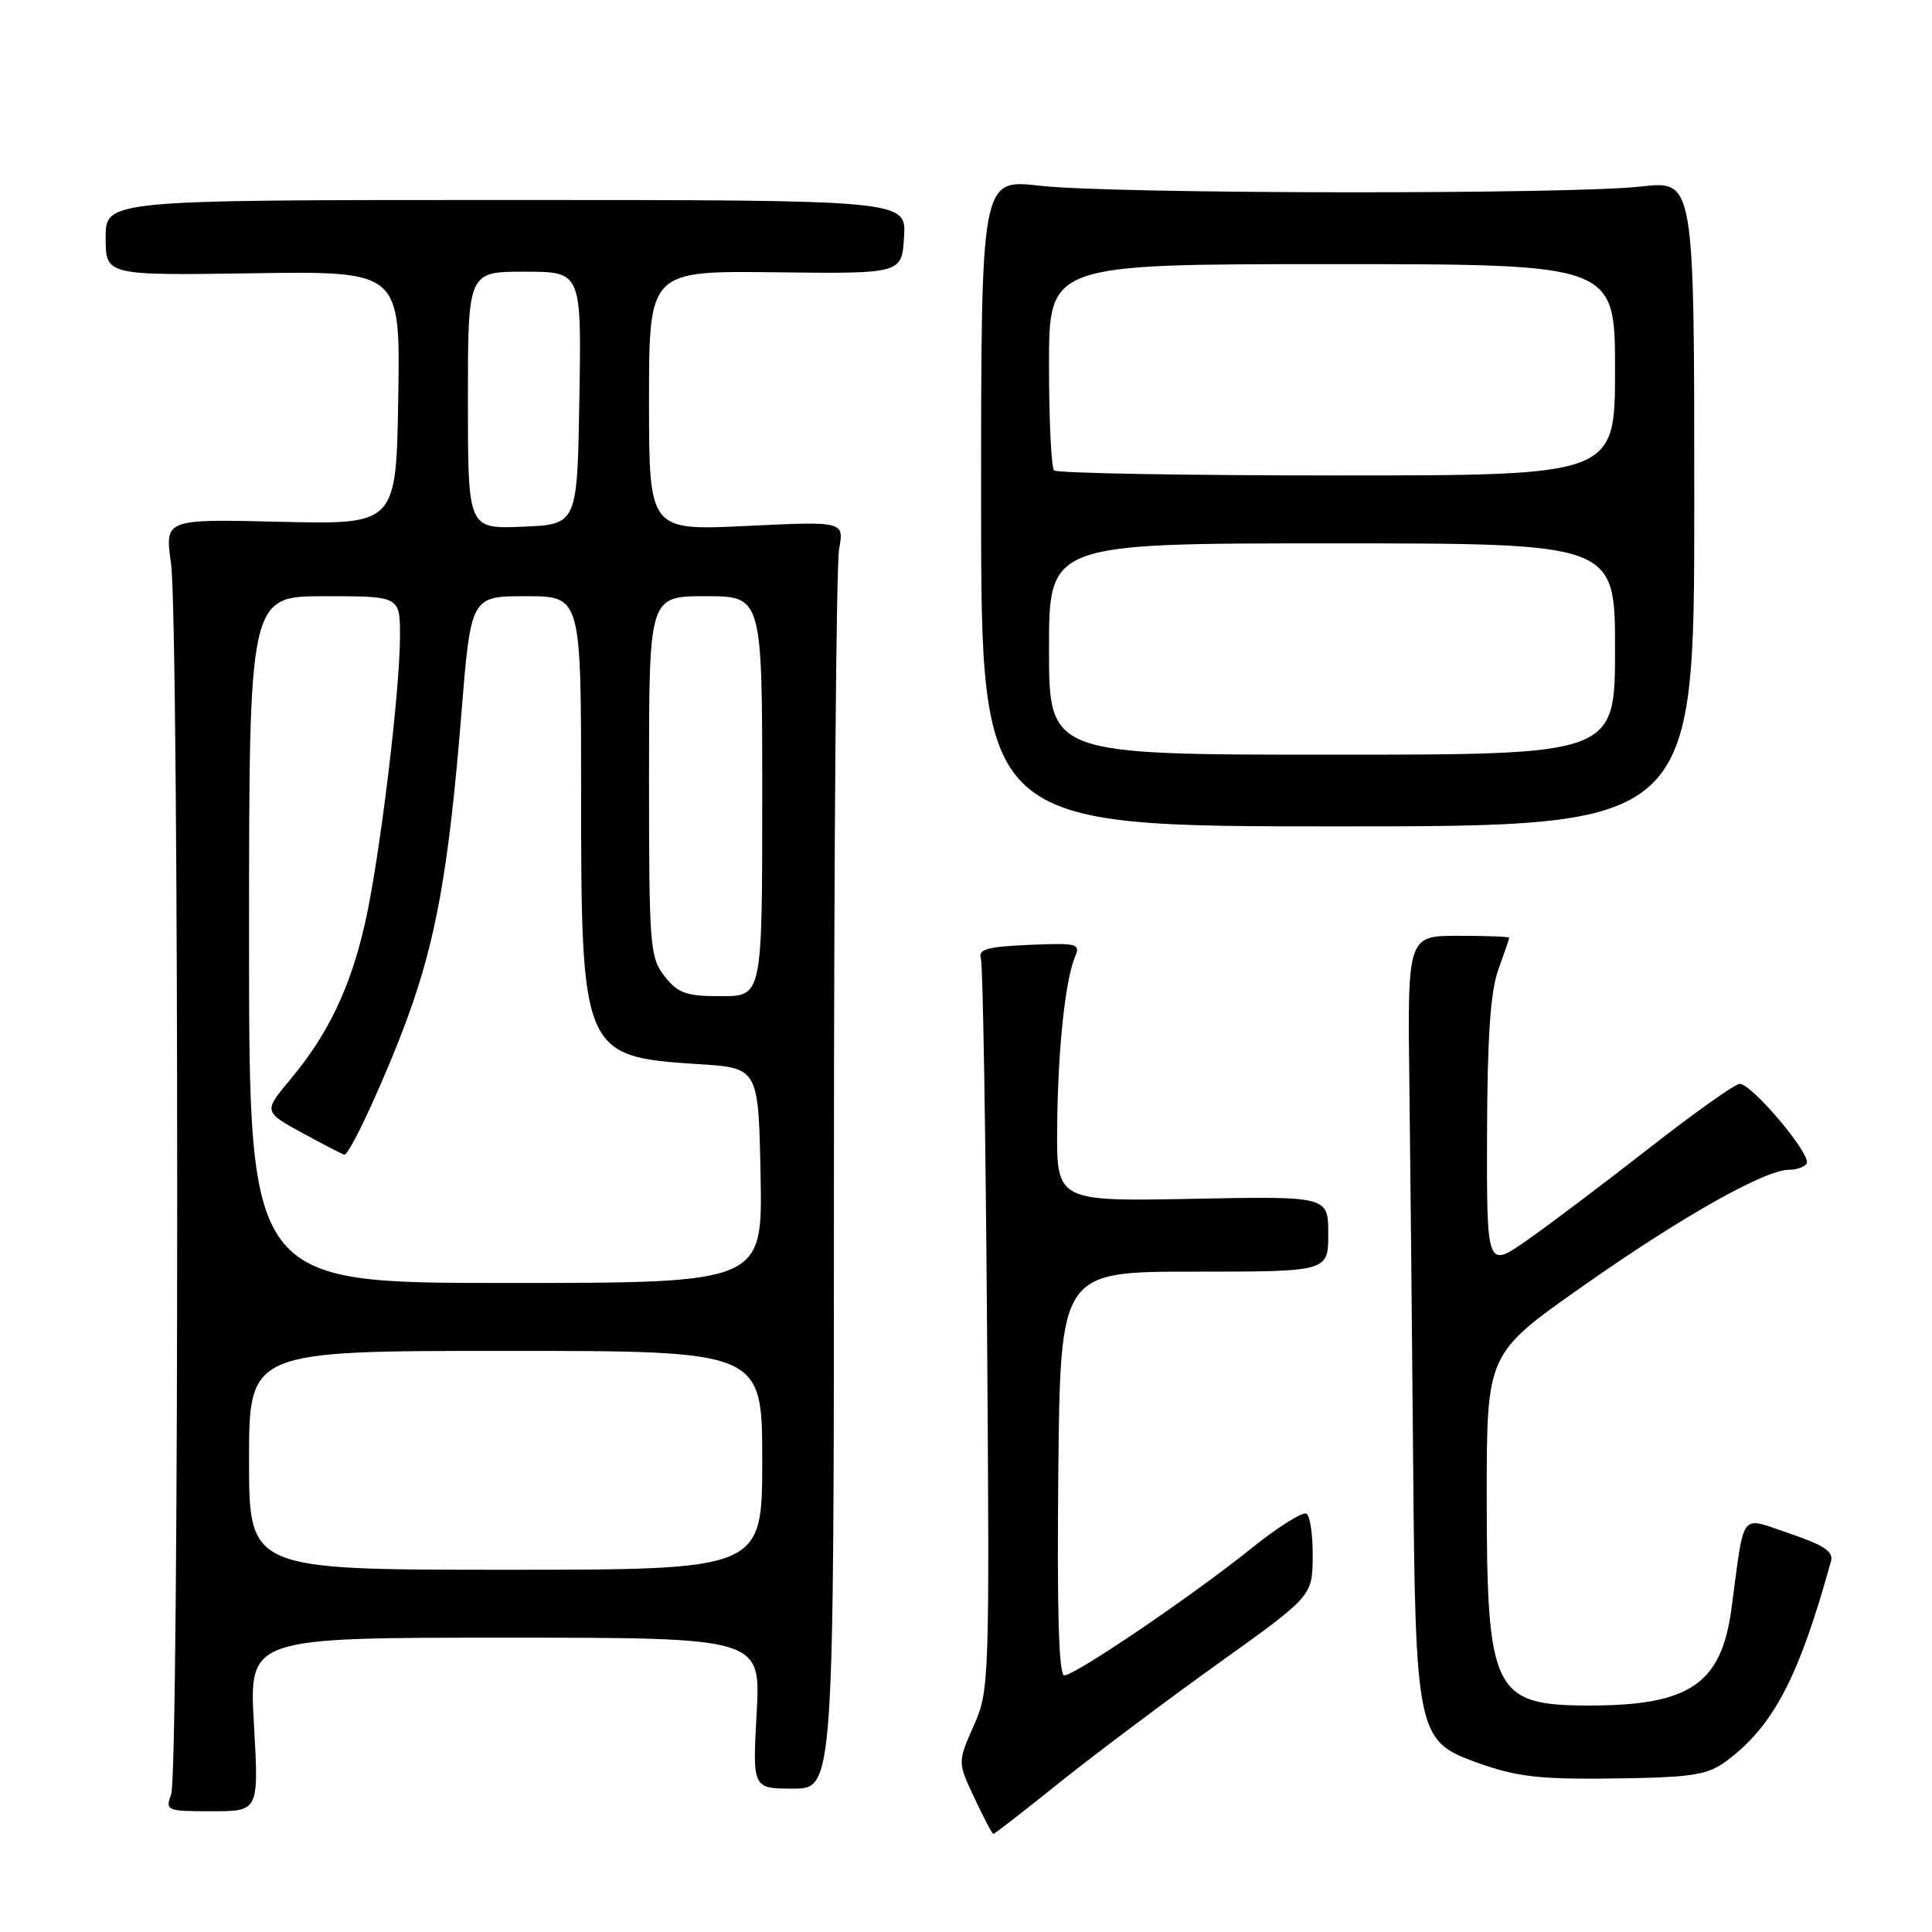 <?xml version="1.0" encoding="UTF-8" standalone="no"?>
<!DOCTYPE svg PUBLIC "-//W3C//DTD SVG 1.1//EN" "http://www.w3.org/Graphics/SVG/1.1/DTD/svg11.dtd" >
<svg xmlns="http://www.w3.org/2000/svg" xmlns:xlink="http://www.w3.org/1999/xlink" version="1.1" viewBox="0 0 256 256">
 <g >
 <path fill="currentColor"
d=" M 140.34 236.24 C 144.97 232.53 154.41 225.44 161.32 220.49 C 173.88 211.50 173.88 211.50 173.94 206.31 C 173.97 203.45 173.60 200.87 173.11 200.57 C 172.63 200.27 169.36 202.32 165.86 205.13 C 158.03 211.43 142.45 222.00 141.02 222.00 C 140.30 222.00 140.05 213.51 140.23 195.25 C 140.50 168.50 140.50 168.50 158.25 168.50 C 176.00 168.50 176.00 168.50 176.00 163.50 C 176.00 158.50 176.00 158.50 158.00 158.85 C 140.00 159.19 140.00 159.19 140.08 149.35 C 140.17 139.06 141.15 129.77 142.48 126.70 C 143.19 125.05 142.67 124.93 136.38 125.20 C 130.80 125.44 129.59 125.78 129.97 127.00 C 130.24 127.83 130.60 149.97 130.79 176.20 C 131.13 223.03 131.10 223.99 129.01 228.70 C 126.89 233.50 126.89 233.50 129.12 238.25 C 130.34 240.86 131.47 243.00 131.63 243.00 C 131.79 243.00 135.71 239.96 140.34 236.24 Z  M 33.65 228.50 C 32.99 217.00 32.99 217.00 66.90 217.00 C 100.81 217.00 100.81 217.00 100.26 227.00 C 99.71 237.00 99.71 237.00 105.10 237.00 C 110.50 237.00 110.50 237.00 110.50 156.75 C 110.50 112.61 110.81 74.83 111.18 72.79 C 111.86 69.07 111.86 69.07 98.93 69.69 C 86.00 70.31 86.00 70.31 86.00 53.09 C 86.00 35.88 86.00 35.88 102.75 36.08 C 119.50 36.28 119.50 36.28 119.79 31.39 C 120.09 26.50 120.09 26.50 67.04 26.50 C 14.00 26.50 14.00 26.50 14.00 31.50 C 14.00 36.50 14.00 36.50 33.52 36.21 C 53.05 35.92 53.05 35.92 52.77 52.71 C 52.50 69.50 52.50 69.50 37.16 69.14 C 21.83 68.77 21.83 68.77 22.66 74.64 C 23.74 82.21 23.76 234.78 22.68 237.75 C 21.89 239.93 22.06 240.00 28.09 240.00 C 34.30 240.00 34.30 240.00 33.65 228.50 Z  M 228.71 233.38 C 234.98 228.74 238.36 222.28 242.62 206.85 C 242.96 205.60 241.66 204.73 237.11 203.19 C 230.42 200.94 231.21 199.92 229.43 213.15 C 228.09 223.12 223.91 225.98 210.68 225.99 C 197.87 226.00 197.00 224.24 197.00 198.22 C 197.00 179.37 197.00 179.37 209.71 170.44 C 222.76 161.26 233.85 155.00 237.06 155.00 C 238.06 155.00 239.11 154.63 239.39 154.17 C 240.09 153.04 232.02 143.47 230.49 143.62 C 229.82 143.68 224.44 147.51 218.54 152.12 C 212.64 156.73 205.38 162.21 202.41 164.29 C 197.00 168.08 197.00 168.08 197.04 150.29 C 197.08 137.41 197.49 131.40 198.53 128.50 C 199.32 126.30 199.98 124.39 199.98 124.25 C 199.99 124.11 196.96 124.00 193.25 124.00 C 186.50 124.00 186.50 124.00 186.75 143.75 C 186.88 154.61 187.11 177.22 187.25 194.00 C 187.54 229.26 187.83 230.68 195.34 233.42 C 201.08 235.52 203.96 235.83 215.71 235.63 C 224.29 235.48 226.36 235.12 228.71 233.38 Z  M 224.50 66.71 C 224.50 23.93 224.50 23.93 217.50 24.71 C 207.94 25.79 147.33 25.71 137.75 24.61 C 130.00 23.72 130.00 23.72 130.00 66.61 C 130.00 109.50 130.00 109.50 177.25 109.50 C 224.50 109.50 224.50 109.50 224.50 66.71 Z  M 33.00 193.50 C 33.00 179.00 33.00 179.00 67.00 179.00 C 101.00 179.00 101.00 179.00 101.00 193.50 C 101.00 208.00 101.00 208.00 67.00 208.00 C 33.00 208.00 33.00 208.00 33.00 193.50 Z  M 33.00 124.50 C 33.00 79.00 33.00 79.00 43.00 79.00 C 53.00 79.00 53.00 79.00 53.00 84.26 C 53.00 91.64 50.32 113.67 48.38 122.27 C 46.45 130.82 43.50 137.01 38.53 142.96 C 34.90 147.30 34.90 147.30 40.11 150.15 C 42.98 151.72 45.47 153.00 45.64 153.00 C 46.37 153.00 51.19 142.54 54.02 134.79 C 57.79 124.49 59.49 114.94 61.12 94.75 C 62.39 79.00 62.39 79.00 69.69 79.00 C 77.00 79.00 77.00 79.00 77.00 105.03 C 77.00 139.52 77.22 140.03 92.50 141.00 C 100.50 141.50 100.50 141.50 100.78 155.75 C 101.05 170.00 101.05 170.00 67.03 170.00 C 33.00 170.00 33.00 170.00 33.00 124.50 Z  M 88.07 129.37 C 86.11 126.87 86.00 125.49 86.00 102.87 C 86.00 79.00 86.00 79.00 93.50 79.00 C 101.00 79.00 101.00 79.00 101.00 105.50 C 101.00 132.00 101.00 132.00 95.57 132.00 C 90.90 132.00 89.86 131.63 88.07 129.37 Z  M 62.00 53.04 C 62.00 36.00 62.00 36.00 69.52 36.00 C 77.05 36.00 77.05 36.00 76.77 52.75 C 76.50 69.50 76.50 69.50 69.25 69.79 C 62.00 70.09 62.00 70.09 62.00 53.04 Z  M 139.00 86.00 C 139.00 72.00 139.00 72.00 176.50 72.00 C 214.00 72.00 214.00 72.00 214.00 86.00 C 214.00 100.00 214.00 100.00 176.50 100.00 C 139.00 100.00 139.00 100.00 139.00 86.00 Z  M 139.67 62.33 C 139.30 61.97 139.00 55.67 139.00 48.33 C 139.00 35.00 139.00 35.00 176.50 35.00 C 214.00 35.00 214.00 35.00 214.00 49.00 C 214.00 63.00 214.00 63.00 177.17 63.00 C 156.91 63.00 140.03 62.70 139.67 62.33 Z "/>
</g>
</svg>